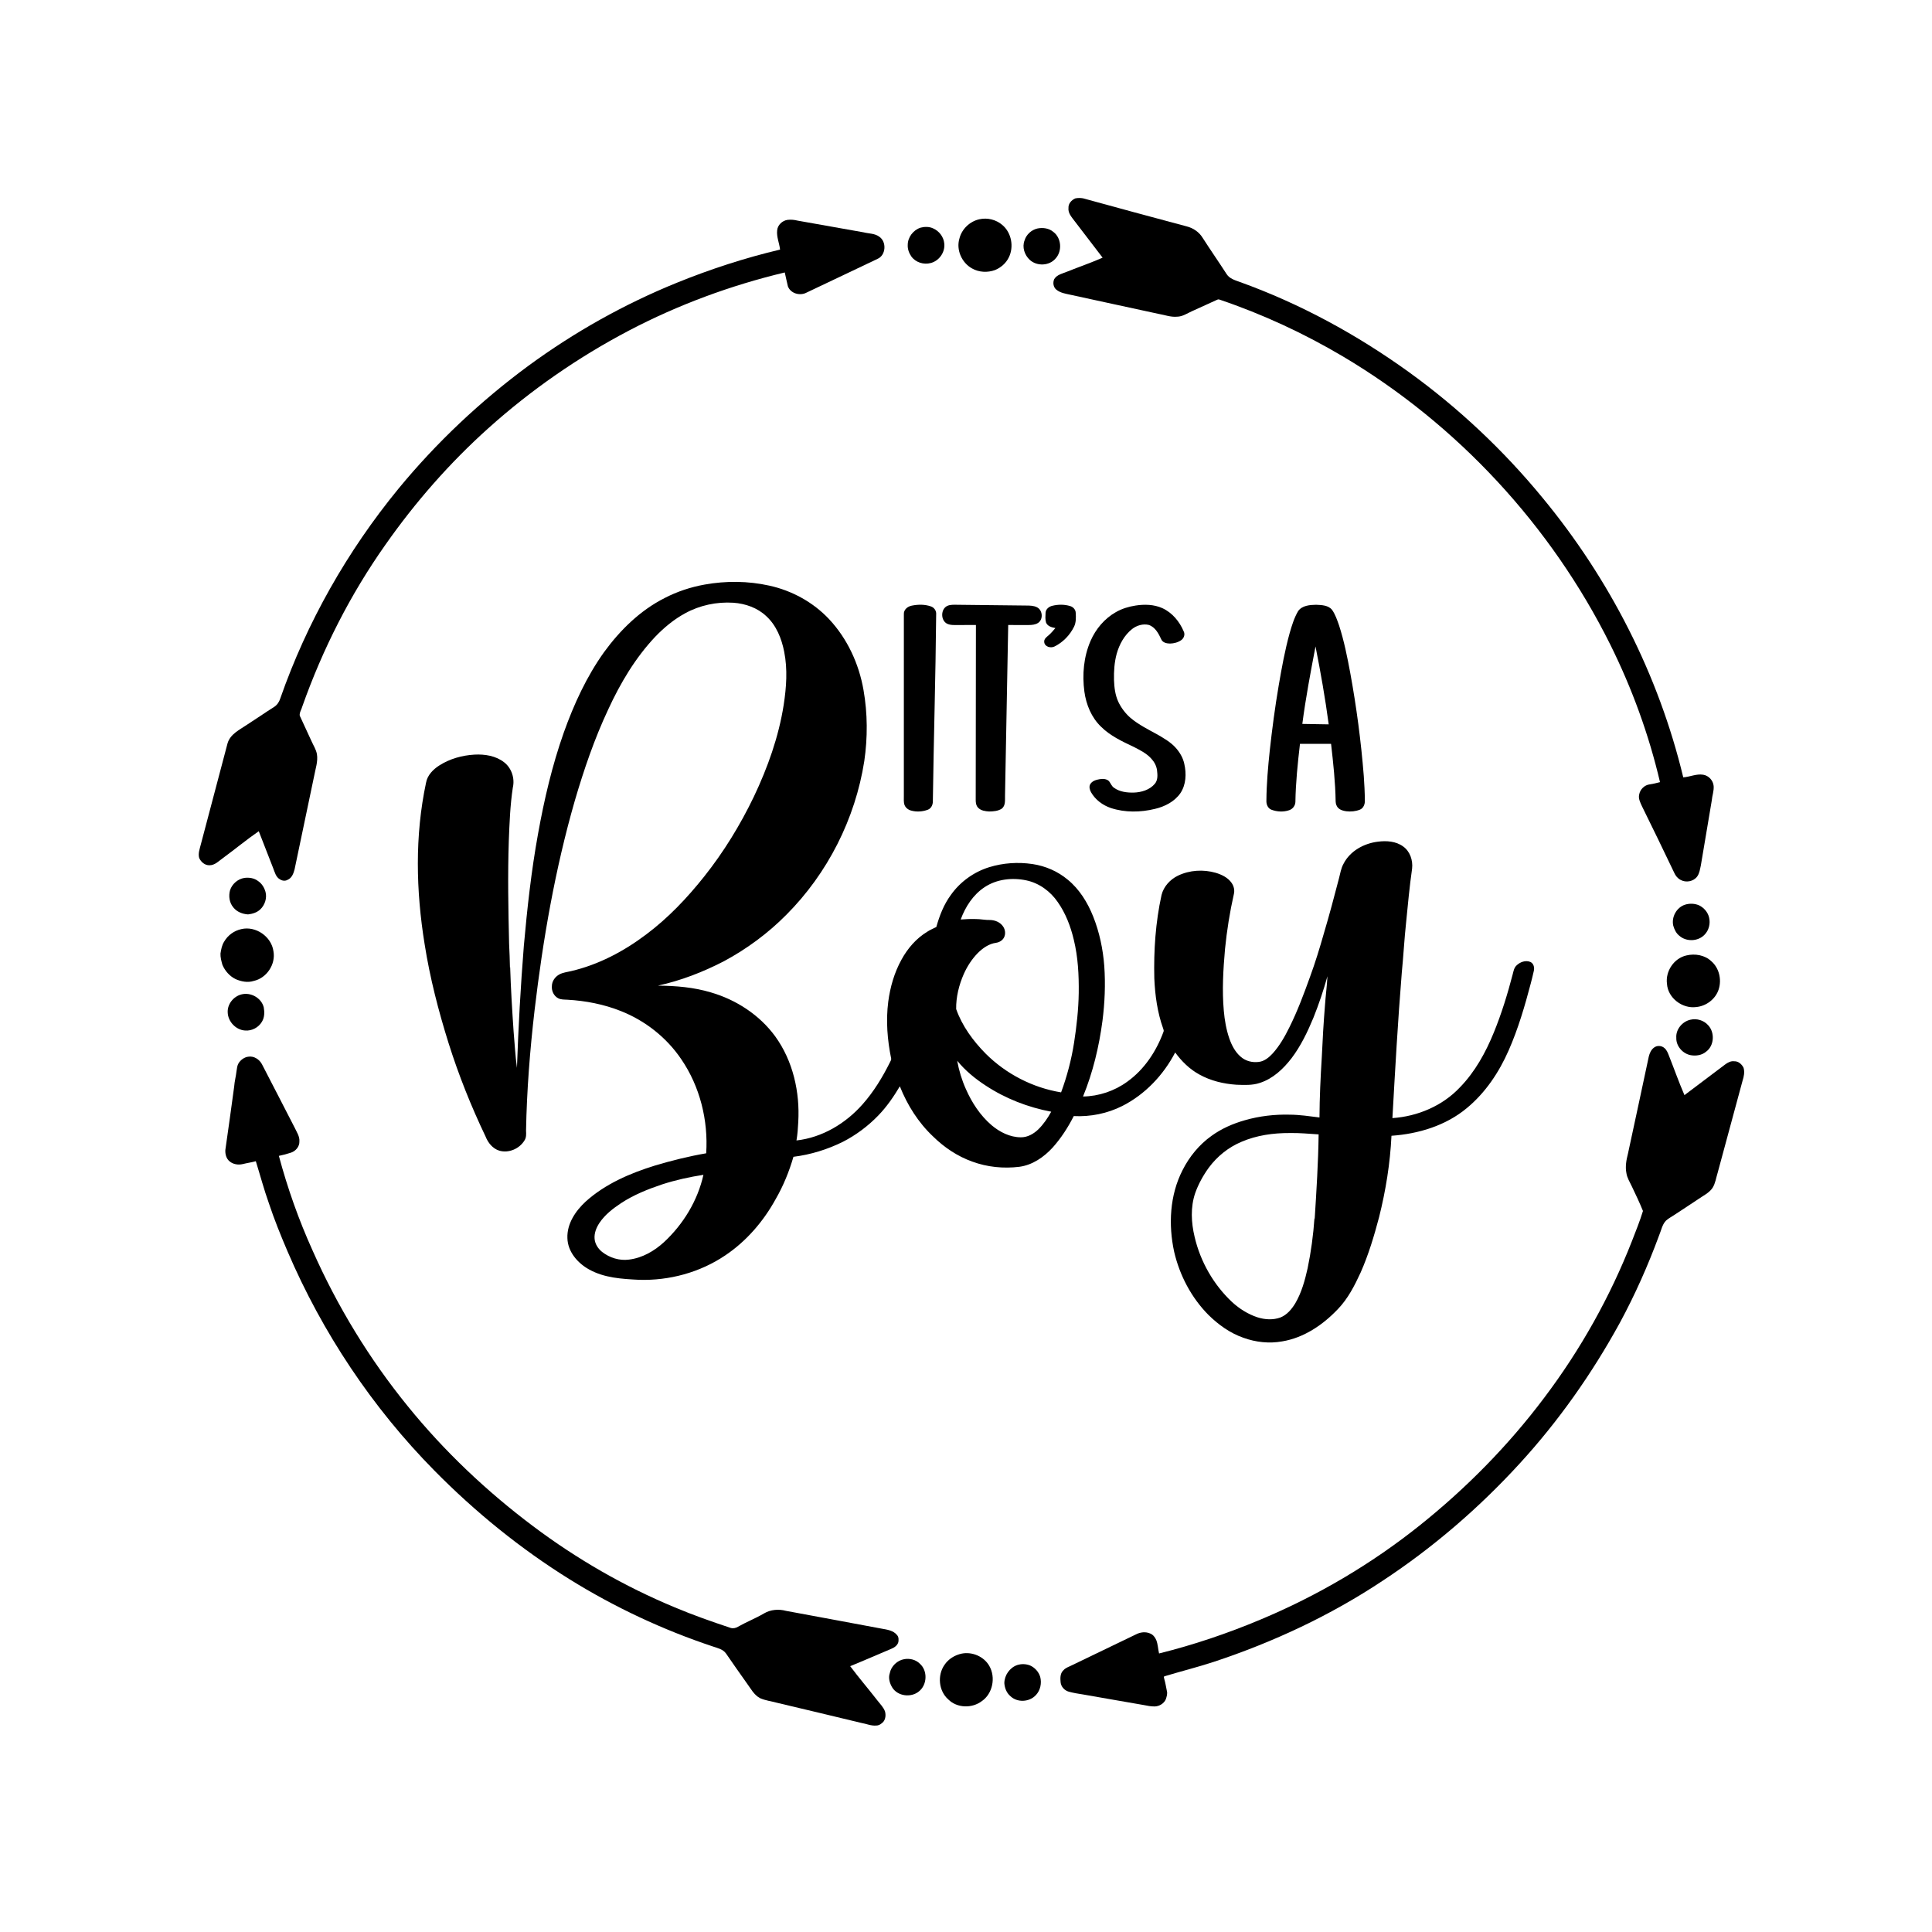 <?xml version="1.0" encoding="UTF-8" ?>
<!DOCTYPE svg PUBLIC "-//W3C//DTD SVG 1.1//EN" "http://www.w3.org/Graphics/SVG/1.1/DTD/svg11.dtd">
<svg width="2500pt" height="2500pt" viewBox="0 0 2500 2500" version="1.1" xmlns="http://www.w3.org/2000/svg">
<g id="#000000ff">
<path fill="#000000" opacity="1.00" d=" M 1391.45 256.72 C 1394.76 256.02 1398.23 256.05 1401.57 256.65 C 1446.14 268.87 1490.72 281.05 1535.39 292.90 C 1543.90 294.99 1551.69 300.23 1556.25 307.80 C 1566.38 323.57 1577.09 338.96 1587.26 354.72 C 1591.06 360.62 1598.10 362.61 1604.33 364.86 C 1682.26 392.89 1755.67 432.90 1822.81 481.27 C 1887.21 527.76 1945.52 582.67 1995.95 644.02 C 2082.73 748.96 2146.30 873.37 2178.12 1005.88 C 2186.80 1005.30 2195.12 1001.03 2203.94 1002.50 C 2211.02 1003.58 2216.81 1009.92 2217.45 1017.03 C 2217.99 1023.47 2215.51 1029.61 2215.00 1035.97 C 2210.32 1063.97 2205.58 1091.96 2200.87 1119.95 C 2199.75 1124.80 2199.17 1130.01 2196.17 1134.15 C 2191.39 1140.74 2181.54 1142.52 2174.57 1138.51 C 2170.86 1136.58 2168.11 1133.20 2166.47 1129.41 C 2152.82 1100.58 2138.75 1071.96 2124.71 1043.31 C 2122.56 1038.58 2119.80 1033.46 2121.09 1028.11 C 2122.28 1021.40 2128.01 1015.74 2134.83 1014.96 C 2139.29 1014.32 2143.66 1013.21 2148.04 1012.09 C 2133.64 950.55 2111.84 890.78 2083.74 834.17 C 2007.29 680.48 1885.97 549.33 1738.37 461.61 C 1687.63 431.48 1633.80 406.51 1577.88 387.62 C 1576.34 386.91 1574.87 388.04 1573.51 388.55 C 1563.23 393.26 1552.96 397.96 1542.65 402.59 C 1536.28 405.39 1530.25 409.75 1523.02 409.80 C 1514.78 410.55 1507.00 407.44 1499.02 406.13 C 1461.03 397.82 1422.98 389.75 1385.00 381.39 C 1378.79 380.03 1372.03 379.04 1366.98 374.88 C 1362.90 371.70 1362.13 365.64 1364.18 361.12 C 1367.80 355.24 1375.00 353.97 1380.91 351.50 C 1396.14 345.34 1411.75 340.08 1426.77 333.42 C 1414.55 317.60 1402.51 301.64 1390.32 285.80 C 1386.66 280.87 1381.86 275.73 1382.60 269.07 C 1382.27 263.46 1386.59 258.82 1391.45 256.72 Z" />
<path fill="#000000" opacity="1.00" d=" M 1267.47 283.70 C 1277.77 281.39 1289.01 284.24 1297.02 291.12 C 1308.96 301.16 1312.27 319.56 1305.27 333.36 C 1301.64 340.68 1295.08 346.36 1287.57 349.43 C 1277.93 352.99 1266.63 352.46 1257.67 347.28 C 1244.50 339.98 1237.06 323.23 1241.49 308.66 C 1244.50 296.34 1255.09 286.30 1267.47 283.70 Z" />
<path fill="#000000" opacity="1.00" d=" M 1005.64 298.07 C 1006.23 291.17 1012.23 285.56 1018.93 284.53 C 1023.33 283.99 1027.80 284.40 1032.10 285.49 C 1060.60 290.53 1089.12 295.54 1117.62 300.66 C 1124.35 302.39 1131.97 301.93 1137.77 306.29 C 1147.45 312.75 1146.54 330.03 1135.74 334.87 C 1104.99 349.35 1074.43 364.22 1043.66 378.63 C 1035.20 383.20 1022.89 379.79 1019.51 370.43 C 1018.07 364.50 1016.86 358.51 1015.48 352.56 C 945.54 369.27 877.56 394.37 813.84 427.75 C 748.34 462.15 687.04 504.61 631.99 554.05 C 581.95 598.92 537.37 649.79 498.80 704.80 C 453.35 769.13 417.43 840.03 391.15 914.24 C 390.18 918.18 387.28 921.91 387.86 926.05 C 392.88 937.04 398.00 948.00 403.06 958.98 C 405.54 964.58 409.03 969.84 410.12 975.95 C 411.63 985.46 408.23 994.67 406.56 1003.90 C 398.04 1044.26 389.55 1084.61 381.17 1125.00 C 379.79 1130.25 377.62 1136.23 372.16 1138.46 C 369.05 1140.35 365.13 1139.81 362.20 1137.84 C 356.90 1134.91 355.57 1128.59 353.48 1123.41 C 347.26 1107.47 340.96 1091.56 334.84 1075.58 C 318.96 1086.58 304.05 1098.93 288.46 1110.35 C 283.13 1114.13 278.10 1119.67 271.06 1119.65 C 265.09 1119.80 260.13 1115.46 257.76 1110.28 C 256.10 1104.45 258.38 1098.69 259.76 1093.09 C 271.40 1049.34 282.91 1005.55 294.47 961.78 C 298.07 949.69 310.16 944.30 319.72 937.73 C 331.48 930.21 342.93 922.21 354.73 914.75 C 358.62 912.26 361.29 908.23 362.65 903.88 C 397.06 805.32 449.38 713.18 515.54 632.47 C 564.77 572.62 621.63 519.09 684.02 473.13 C 743.24 429.74 807.74 393.54 875.76 365.91 C 919.15 348.29 963.83 333.76 1009.40 322.97 C 1008.50 314.62 1004.68 306.59 1005.64 298.07 Z" />
<path fill="#000000" opacity="1.00" d=" M 1191.28 294.57 C 1196.52 293.21 1202.43 293.15 1207.43 295.52 C 1215.13 298.80 1221.05 306.49 1221.86 314.86 C 1223.27 326.16 1215.34 337.59 1204.33 340.36 C 1195.26 342.84 1184.71 339.54 1179.22 331.79 C 1176.26 327.48 1174.33 322.28 1174.61 317.00 C 1174.57 306.98 1181.78 297.58 1191.28 294.57 Z" />
<path fill="#000000" opacity="1.00" d=" M 1342.42 295.66 C 1349.48 294.23 1357.41 295.29 1363.03 300.09 C 1373.41 307.86 1374.72 324.54 1366.20 334.17 C 1358.16 344.12 1341.87 344.85 1332.54 336.30 C 1325.78 330.11 1322.30 319.78 1325.81 311.03 C 1328.05 303.40 1334.75 297.47 1342.42 295.66 Z" />
<path fill="#000000" opacity="1.00" d=" M 911.87 756.42 C 939.41 751.48 967.94 751.69 995.29 757.76 C 1024.66 764.16 1052.21 779.22 1072.84 801.17 C 1096.47 826.42 1111.56 859.09 1117.41 893.05 C 1122.72 923.36 1122.81 954.51 1118.37 984.94 C 1106.70 1059.52 1070.94 1130.19 1017.60 1183.64 C 993.88 1207.61 966.45 1227.90 936.74 1243.84 C 909.73 1257.82 881.10 1268.90 851.35 1275.41 C 874.45 1275.62 897.76 1277.49 919.97 1284.19 C 952.72 1293.72 982.84 1313.33 1003.08 1340.99 C 1026.13 1372.79 1035.22 1413.14 1032.94 1451.98 C 1032.57 1459.93 1031.98 1467.89 1030.63 1475.74 C 1063.84 1472.04 1094.26 1453.82 1116.14 1428.99 C 1130.57 1412.73 1141.96 1393.99 1151.61 1374.58 C 1152.17 1373.08 1153.40 1371.68 1153.22 1370.04 C 1148.22 1345.80 1146.24 1320.75 1149.40 1296.14 C 1151.91 1277.17 1157.27 1258.42 1166.60 1241.64 C 1174.47 1227.22 1185.60 1214.33 1199.72 1205.74 C 1203.44 1203.22 1207.64 1201.62 1211.60 1199.53 C 1215.69 1184.95 1221.24 1170.55 1230.26 1158.25 C 1242.26 1141.17 1260.08 1128.33 1280.00 1122.15 C 1298.03 1116.58 1317.35 1115.32 1336.01 1118.07 C 1352.70 1120.54 1368.74 1127.47 1381.70 1138.34 C 1396.92 1150.76 1407.40 1168.01 1414.63 1186.08 C 1422.72 1206.47 1427.27 1228.17 1428.93 1250.02 C 1430.58 1273.66 1429.60 1297.45 1426.59 1320.94 C 1422.17 1354.43 1414.25 1387.57 1401.43 1418.87 C 1421.89 1418.56 1442.17 1411.75 1458.70 1399.68 C 1480.84 1383.85 1496.38 1360.20 1505.64 1334.87 C 1506.20 1333.51 1505.43 1332.14 1505.10 1330.87 C 1497.64 1310.09 1494.63 1287.96 1493.67 1265.98 C 1492.82 1229.82 1495.25 1193.45 1503.04 1158.07 C 1505.81 1147.06 1514.11 1138.06 1524.19 1133.14 C 1539.29 1125.83 1557.13 1124.80 1573.18 1129.41 C 1580.97 1131.76 1588.89 1135.58 1593.67 1142.44 C 1596.58 1146.58 1597.88 1151.94 1596.62 1156.92 C 1591.33 1180.33 1587.56 1204.07 1585.17 1227.96 C 1582.84 1254.53 1581.22 1281.32 1583.60 1307.96 C 1584.68 1320.14 1586.75 1332.29 1590.77 1343.88 C 1593.87 1352.67 1598.33 1361.38 1605.57 1367.50 C 1611.91 1373.10 1620.74 1375.24 1629.05 1374.09 C 1636.32 1373.17 1642.21 1368.18 1647.01 1362.97 C 1655.92 1353.05 1662.56 1341.33 1668.42 1329.42 C 1678.93 1308.40 1687.14 1286.33 1695.09 1264.24 C 1701.89 1245.73 1707.66 1226.86 1713.06 1207.89 C 1720.08 1184.37 1726.38 1160.65 1732.55 1136.90 C 1734.28 1130.41 1735.21 1123.59 1738.56 1117.66 C 1746.98 1101.11 1765.04 1091.29 1783.01 1089.13 C 1794.10 1087.67 1806.33 1088.49 1815.65 1095.31 C 1824.61 1101.64 1828.47 1113.36 1827.25 1123.99 C 1823.91 1147.21 1821.79 1170.57 1819.47 1193.91 C 1817.17 1215.52 1816.01 1237.24 1813.89 1258.87 C 1808.80 1321.45 1805.30 1384.15 1801.78 1446.83 C 1834.35 1444.61 1866.60 1431.03 1889.11 1407.06 C 1908.78 1386.88 1922.52 1361.80 1933.08 1335.87 C 1943.06 1311.46 1950.79 1286.18 1957.44 1260.68 C 1958.48 1256.71 1959.18 1252.30 1962.32 1249.36 C 1966.85 1244.84 1974.16 1242.15 1980.31 1244.77 C 1984.51 1246.65 1985.76 1251.88 1984.83 1256.05 C 1983.71 1261.58 1982.13 1267.00 1980.82 1272.50 C 1973.07 1301.90 1964.52 1331.25 1952.23 1359.12 C 1939.78 1387.52 1922.07 1414.11 1897.99 1433.94 C 1870.80 1456.59 1835.43 1467.27 1800.56 1469.68 C 1798.87 1505.22 1793.16 1540.54 1784.52 1575.03 C 1778.10 1599.37 1770.85 1623.60 1760.64 1646.66 C 1752.85 1663.56 1744.21 1680.54 1731.16 1694.04 C 1711.87 1714.35 1687.28 1731.10 1659.20 1735.74 C 1642.42 1738.78 1624.97 1736.86 1608.98 1731.08 C 1591.72 1725.08 1576.57 1714.15 1563.65 1701.42 C 1541.58 1679.14 1526.44 1650.29 1519.36 1619.82 C 1511.75 1584.77 1513.63 1546.54 1530.19 1514.23 C 1538.97 1496.77 1551.72 1481.19 1567.67 1469.81 C 1580.63 1460.41 1595.51 1453.91 1610.87 1449.57 C 1629.72 1444.15 1649.41 1441.86 1669.01 1442.38 C 1681.89 1442.45 1694.64 1444.41 1707.40 1445.99 C 1707.54 1419.99 1708.78 1394.00 1710.39 1368.05 C 1711.37 1345.68 1712.70 1323.33 1714.50 1301.02 C 1715.33 1288.41 1717.13 1275.88 1717.70 1263.26 C 1712.63 1281.43 1706.62 1299.36 1699.59 1316.88 C 1691.96 1335.27 1683.28 1353.44 1671.22 1369.38 C 1660.56 1383.19 1647.15 1395.90 1630.19 1401.29 C 1620.48 1404.58 1610.09 1403.98 1600.01 1403.64 C 1583.25 1402.55 1566.45 1398.52 1551.72 1390.28 C 1539.31 1383.44 1528.98 1373.30 1520.70 1361.89 C 1505.49 1391.07 1481.70 1416.25 1452.19 1431.17 C 1432.87 1440.90 1411.02 1445.29 1389.44 1444.19 C 1382.02 1458.84 1373.04 1472.77 1362.06 1485.02 C 1350.74 1497.35 1335.97 1507.58 1319.05 1509.82 C 1298.57 1512.34 1277.45 1510.25 1258.06 1503.09 C 1238.99 1496.27 1221.80 1484.76 1207.41 1470.59 C 1188.31 1452.62 1174.05 1429.96 1164.40 1405.68 C 1156.36 1419.14 1147.42 1432.18 1136.47 1443.47 C 1123.19 1457.22 1107.65 1468.81 1090.63 1477.54 C 1070.58 1487.45 1048.91 1494.14 1026.71 1496.90 C 1021.16 1515.97 1013.64 1534.51 1003.68 1551.72 C 987.86 1580.48 965.81 1606.16 938.44 1624.48 C 905.86 1646.49 866.18 1657.27 826.97 1656.07 C 805.00 1654.98 781.98 1653.66 762.34 1642.70 C 747.50 1634.53 734.60 1619.72 734.22 1602.07 C 733.52 1583.49 744.73 1566.95 757.86 1554.82 C 783.14 1532.01 815.10 1518.27 847.29 1508.28 C 869.14 1501.76 891.32 1496.21 913.80 1492.35 C 916.60 1449.75 905.73 1405.88 881.49 1370.54 C 862.56 1342.50 834.83 1320.74 803.43 1308.31 C 781.34 1299.50 757.71 1294.94 734.02 1293.62 C 730.06 1293.39 725.88 1293.65 722.28 1291.72 C 716.64 1288.82 713.57 1282.20 714.13 1276.01 C 714.18 1269.64 718.34 1263.83 723.84 1260.89 C 728.45 1258.36 733.80 1257.91 738.83 1256.65 C 774.31 1248.44 807.14 1231.08 836.08 1209.24 C 864.55 1187.96 889.17 1161.97 911.24 1134.21 C 936.48 1102.46 957.79 1067.67 975.38 1031.14 C 993.35 993.35 1007.62 953.48 1014.11 912.03 C 1017.59 889.40 1019.27 866.11 1014.76 843.50 C 1011.47 826.47 1004.64 809.30 991.61 797.36 C 980.18 786.49 964.53 781.03 948.98 779.94 C 927.45 778.55 905.49 783.19 886.55 793.60 C 872.06 801.44 859.28 812.11 847.87 823.94 C 822.08 851.28 802.69 884.00 787.03 918.01 C 769.18 956.00 755.61 995.84 743.81 1036.08 C 718.31 1124.63 702.54 1215.70 691.75 1307.13 C 685.75 1358.90 681.66 1410.93 680.69 1463.05 C 680.91 1467.29 681.19 1471.89 678.73 1475.62 C 672.29 1486.45 658.21 1492.57 645.99 1488.92 C 637.47 1486.24 631.48 1478.72 628.32 1470.64 C 609.64 1431.61 593.54 1391.32 580.52 1350.04 C 567.36 1308.07 556.31 1265.34 549.48 1221.86 C 538.27 1152.83 536.67 1081.54 551.29 1012.88 C 553.01 1003.10 560.44 995.61 568.50 990.46 C 582.03 981.82 598.01 977.40 613.95 976.47 C 627.34 975.75 641.71 977.98 652.49 986.51 C 662.06 994.00 666.36 1007.29 663.61 1019.03 C 660.15 1041.85 659.29 1064.96 658.39 1087.99 C 656.90 1132.32 657.73 1176.68 658.77 1221.01 C 659.35 1231.59 659.64 1242.19 659.90 1252.80 C 659.97 1252.20 660.05 1251.62 660.13 1251.05 C 660.99 1279.03 662.71 1306.99 664.61 1334.92 C 666.06 1350.54 666.76 1366.24 668.93 1381.79 C 670.75 1329.15 673.66 1276.54 677.84 1224.03 C 682.18 1175.47 687.52 1126.95 696.22 1078.96 C 704.21 1034.56 714.48 990.44 729.56 947.87 C 742.62 911.24 759.04 875.47 781.73 843.75 C 802.45 815.33 828.35 789.88 859.96 773.90 C 876.23 765.44 893.83 759.65 911.87 756.42 M 1273.99 1148.03 C 1259.19 1157.82 1249.17 1173.40 1243.14 1189.83 C 1249.76 1189.32 1256.40 1189.02 1263.05 1189.25 C 1269.10 1189.25 1275.06 1190.65 1281.12 1190.47 C 1287.60 1190.58 1294.38 1193.40 1298.04 1198.93 C 1300.85 1203.04 1301.51 1208.71 1299.14 1213.19 C 1297.17 1216.98 1293.12 1219.35 1288.98 1219.96 C 1279.73 1221.20 1271.75 1226.78 1265.28 1233.22 C 1257.63 1241.02 1251.62 1250.34 1247.16 1260.30 C 1240.91 1274.54 1237.03 1290.11 1237.27 1305.70 C 1245.03 1327.72 1259.23 1346.98 1275.53 1363.49 C 1301.83 1389.72 1336.37 1407.53 1373.05 1413.53 C 1380.77 1392.68 1386.43 1371.07 1389.86 1349.11 C 1393.14 1327.90 1395.54 1306.49 1395.88 1285.01 C 1396.16 1261.90 1394.99 1238.59 1389.50 1216.06 C 1385.40 1198.80 1378.99 1181.88 1368.74 1167.30 C 1359.26 1153.42 1344.72 1142.71 1328.16 1139.22 C 1309.90 1135.31 1289.75 1137.54 1273.99 1148.03 M 1238.61 1372.59 C 1240.85 1385.16 1244.58 1397.47 1249.80 1409.14 C 1257.53 1426.74 1268.33 1443.33 1283.01 1455.93 C 1293.61 1464.90 1306.87 1471.65 1321.03 1471.66 C 1329.60 1471.75 1337.48 1467.27 1343.50 1461.47 C 1350.31 1454.82 1355.68 1446.84 1360.27 1438.54 C 1330.16 1432.86 1301.02 1421.54 1275.40 1404.67 C 1261.71 1395.77 1248.95 1385.28 1238.61 1372.59 M 1606.46 1477.50 C 1589.65 1484.52 1574.96 1496.37 1564.15 1511.00 C 1556.84 1521.09 1550.75 1532.12 1546.57 1543.88 C 1540.36 1562.10 1541.39 1582.00 1545.83 1600.50 C 1553.29 1632.50 1570.25 1662.27 1594.22 1684.78 C 1603.71 1693.48 1614.88 1700.57 1627.15 1704.59 C 1636.71 1707.65 1647.29 1708.29 1656.84 1704.82 C 1665.42 1701.41 1671.59 1693.94 1676.23 1686.23 C 1684.32 1672.35 1688.57 1656.67 1692.06 1641.12 C 1696.51 1619.71 1699.41 1597.98 1700.92 1576.17 C 1700.98 1576.75 1701.06 1577.34 1701.15 1577.96 C 1703.48 1541.31 1705.80 1504.63 1706.30 1467.89 C 1693.87 1467.15 1681.47 1465.86 1669.01 1466.14 C 1647.73 1466.04 1626.10 1469.01 1606.46 1477.50 M 856.85 1532.58 C 838.38 1538.78 820.08 1546.09 803.73 1556.82 C 793.11 1563.85 782.73 1571.84 775.60 1582.56 C 771.66 1588.57 768.77 1595.69 769.40 1603.00 C 769.95 1609.71 773.89 1615.74 779.04 1619.91 C 788.80 1627.61 801.62 1631.60 814.03 1629.90 C 831.15 1627.80 846.71 1618.80 859.26 1607.29 C 884.22 1584.07 902.79 1553.62 910.23 1520.22 C 892.16 1523.00 874.25 1526.95 856.85 1532.58 Z" />
<path fill="#000000" opacity="1.00" d=" M 1180.35 783.59 C 1188.32 782.03 1196.84 781.99 1204.58 784.68 C 1208.83 786.14 1211.83 790.39 1211.40 794.95 C 1210.69 875.66 1208.18 956.35 1207.10 1037.06 C 1207.12 1041.41 1204.98 1046.05 1200.75 1047.73 C 1193.87 1050.33 1186.10 1050.85 1179.01 1048.88 C 1175.28 1047.90 1171.84 1045.33 1170.46 1041.66 C 1169.12 1037.92 1169.65 1033.89 1169.57 1030.01 C 1169.59 951.68 1169.56 873.35 1169.59 795.03 C 1169.09 788.81 1174.73 784.45 1180.35 783.59 Z" />
<path fill="#000000" opacity="1.00" d=" M 1226.05 783.91 C 1230.14 782.17 1234.69 782.57 1239.03 782.58 C 1268.67 782.82 1298.29 783.28 1327.93 783.57 C 1332.70 783.60 1337.74 783.61 1342.07 785.93 C 1349.31 789.70 1350.15 801.71 1343.15 806.15 C 1339.55 808.39 1335.16 808.77 1331.03 808.78 C 1322.22 808.75 1313.42 808.76 1304.62 808.76 C 1303.30 882.19 1301.86 955.61 1300.50 1029.03 C 1300.29 1034.89 1301.53 1042.16 1296.36 1046.36 C 1291.59 1049.52 1285.52 1050.00 1279.95 1050.06 C 1274.97 1049.77 1269.41 1049.01 1265.76 1045.26 C 1263.09 1042.60 1262.55 1038.65 1262.57 1035.07 C 1262.69 959.63 1262.74 884.19 1262.84 808.75 C 1253.56 808.77 1244.28 808.74 1235.00 808.78 C 1231.83 808.80 1228.59 808.50 1225.70 807.16 C 1216.92 802.92 1217.06 787.81 1226.05 783.91 Z" />
<path fill="#000000" opacity="1.00" d=" M 1361.82 783.85 C 1369.29 782.03 1377.33 781.99 1384.73 784.23 C 1388.62 785.36 1391.89 788.82 1391.98 793.01 C 1392.34 798.99 1392.54 805.33 1389.86 810.87 C 1384.49 821.82 1375.57 831.08 1364.63 836.52 C 1359.72 839.07 1351.67 837.02 1351.22 830.71 C 1350.79 826.74 1354.33 824.29 1356.97 822.03 C 1360.18 819.21 1362.93 815.94 1365.68 812.69 C 1361.03 811.88 1355.49 810.42 1353.58 805.57 C 1352.35 801.49 1352.77 797.13 1352.96 792.95 C 1353.17 788.20 1357.46 784.80 1361.82 783.85 Z" />
<path fill="#000000" opacity="1.00" d=" M 1469.43 783.57 C 1480.98 781.78 1493.23 782.07 1504.05 786.93 C 1516.87 792.76 1526.39 804.33 1531.76 817.15 C 1533.74 821.07 1531.96 825.97 1528.45 828.37 C 1524.26 831.32 1519.04 832.65 1513.96 832.76 C 1509.73 832.70 1504.55 831.64 1502.69 827.33 C 1499.24 819.85 1494.87 811.50 1486.55 808.66 C 1479.02 806.85 1470.97 809.27 1464.95 813.94 C 1454.87 821.93 1448.45 833.72 1445.00 845.95 C 1441.98 857.02 1441.25 868.59 1441.52 880.02 C 1441.87 889.53 1443.01 899.25 1447.02 907.99 C 1450.80 916.00 1456.27 923.21 1462.96 929.03 C 1473.63 937.93 1486.15 944.13 1498.27 950.77 C 1506.25 955.52 1514.54 960.17 1520.89 967.10 C 1526.41 973.11 1530.76 980.34 1532.46 988.39 C 1535.39 1001.06 1534.83 1015.44 1527.33 1026.50 C 1519.74 1037.32 1507.27 1043.68 1494.66 1046.66 C 1475.96 1051.27 1455.81 1051.60 1437.39 1045.56 C 1426.90 1041.97 1417.36 1034.95 1411.83 1025.22 C 1410.12 1022.08 1408.90 1018.11 1410.76 1014.76 C 1413.22 1010.50 1418.36 1009.04 1422.90 1008.27 C 1427.02 1007.58 1432.00 1007.69 1435.12 1010.89 C 1437.26 1013.69 1438.46 1017.30 1441.52 1019.37 C 1448.82 1024.66 1458.24 1025.80 1467.04 1025.61 C 1477.00 1025.28 1487.65 1022.16 1494.27 1014.29 C 1498.39 1009.55 1497.93 1002.82 1497.22 997.01 C 1496.57 991.35 1493.83 986.11 1490.01 981.96 C 1483.93 974.96 1475.45 970.82 1467.38 966.62 C 1452.29 959.45 1436.67 952.31 1424.70 940.32 C 1412.32 928.46 1405.51 911.81 1403.19 895.03 C 1400.24 872.94 1402.24 849.85 1411.19 829.29 C 1417.91 813.88 1429.29 800.36 1444.00 792.06 C 1451.81 787.58 1460.56 784.95 1469.43 783.57 Z" />
<path fill="#000000" opacity="1.00" d=" M 1679.75 790.79 C 1684.89 783.48 1694.84 782.70 1703.02 782.56 C 1710.22 782.93 1718.93 783.05 1723.80 789.30 C 1727.95 795.28 1730.28 802.30 1732.69 809.11 C 1739.23 829.23 1743.35 850.03 1747.23 870.80 C 1755.28 914.82 1761.18 959.25 1764.71 1003.86 C 1765.48 1014.56 1766.02 1025.29 1766.12 1036.03 C 1766.27 1040.66 1764.30 1045.81 1759.75 1047.69 C 1754.19 1049.89 1748.03 1050.48 1742.12 1049.78 C 1738.54 1049.24 1734.77 1048.39 1732.05 1045.85 C 1729.53 1043.66 1728.39 1040.29 1728.32 1037.04 C 1727.94 1012.11 1725.20 987.29 1722.40 962.54 C 1708.98 962.53 1695.57 962.57 1682.16 962.52 C 1679.26 987.52 1676.62 1012.60 1676.24 1037.79 C 1676.06 1042.57 1672.73 1046.92 1668.18 1048.40 C 1660.79 1050.95 1652.51 1050.49 1645.24 1047.78 C 1640.52 1045.98 1638.46 1040.70 1638.72 1035.96 C 1638.89 1014.23 1640.81 992.56 1643.09 970.96 C 1646.18 942.91 1649.88 914.91 1654.62 887.09 C 1658.55 864.20 1662.68 841.30 1668.90 818.90 C 1671.70 809.27 1674.65 799.50 1679.75 790.79 M 1702.28 836.51 C 1695.89 869.79 1689.59 903.12 1685.20 936.74 C 1696.57 936.93 1707.95 937.11 1719.34 937.31 C 1714.84 903.52 1708.89 869.94 1702.28 836.51 Z" />
<path fill="#000000" opacity="1.00" d=" M 316.12 1136.05 C 322.28 1135.17 328.97 1136.21 333.99 1140.09 C 338.85 1143.34 342.01 1148.57 343.57 1154.12 C 345.70 1162.15 342.76 1171.10 336.80 1176.76 C 332.53 1180.81 326.67 1182.59 320.95 1183.24 C 313.74 1182.77 306.37 1179.94 301.85 1174.10 C 296.76 1168.05 295.65 1159.52 297.65 1152.04 C 300.27 1143.89 307.64 1137.41 316.12 1136.05 Z" />
<path fill="#000000" opacity="1.00" d=" M 2180.37 1170.68 C 2186.27 1168.80 2192.91 1169.01 2198.62 1171.51 C 2204.86 1174.55 2209.88 1180.30 2211.51 1187.11 C 2213.50 1194.98 2211.35 1203.86 2205.56 1209.64 C 2197.21 1218.33 2182.03 1218.86 2173.06 1210.86 C 2168.91 1207.65 2166.64 1202.76 2165.20 1197.86 C 2162.63 1186.73 2169.41 1174.22 2180.37 1170.68 Z" />
<path fill="#000000" opacity="1.00" d=" M 312.27 1202.27 C 331.00 1197.84 351.28 1211.94 353.85 1230.95 C 356.95 1247.83 345.07 1265.69 328.31 1269.32 C 320.56 1271.81 312.24 1270.17 304.95 1267.01 C 297.13 1263.19 291.03 1256.27 287.73 1248.28 C 286.46 1243.59 285.07 1238.76 285.31 1233.87 C 286.17 1228.50 287.10 1222.92 290.16 1218.30 C 294.86 1210.14 303.09 1204.26 312.27 1202.27 Z" />
<path fill="#000000" opacity="1.00" d=" M 2182.28 1236.32 C 2193.30 1233.71 2205.92 1235.77 2214.34 1243.74 C 2224.53 1252.41 2228.02 1267.43 2224.03 1280.01 C 2220.14 1292.63 2207.97 1301.90 2194.93 1303.11 C 2177.04 1305.54 2158.25 1291.48 2157.07 1273.15 C 2154.83 1256.85 2166.10 1239.89 2182.28 1236.32 Z" />
<path fill="#000000" opacity="1.00" d=" M 312.46 1286.76 C 324.45 1283.61 338.28 1291.33 341.29 1303.48 C 342.44 1309.63 342.35 1316.48 339.01 1321.98 C 334.69 1329.56 325.76 1334.26 317.06 1333.47 C 305.13 1332.69 294.97 1321.91 294.65 1309.99 C 294.10 1299.30 302.20 1289.30 312.46 1286.76 Z" />
<path fill="#000000" opacity="1.00" d=" M 2187.40 1319.51 C 2195.57 1317.53 2204.76 1320.28 2210.33 1326.62 C 2219.15 1335.91 2218.30 1353.08 2207.79 1360.78 C 2202.40 1365.44 2194.72 1366.63 2187.88 1365.42 C 2177.46 1363.51 2168.76 1353.73 2169.13 1342.96 C 2168.33 1332.00 2176.92 1321.80 2187.40 1319.51 Z" />
<path fill="#000000" opacity="1.00" d=" M 2139.87 1355.89 C 2143.77 1352.53 2150.02 1352.76 2153.80 1356.21 C 2156.70 1358.62 2158.10 1362.22 2159.44 1365.65 C 2166.24 1382.77 2172.36 1400.18 2179.68 1417.09 C 2197.27 1403.90 2214.78 1390.60 2232.36 1377.40 C 2235.74 1374.92 2239.66 1372.70 2244.03 1373.28 C 2249.41 1373.04 2253.90 1377.09 2256.15 1381.66 C 2257.81 1387.20 2256.61 1393.10 2254.86 1398.48 C 2244.05 1438.17 2233.28 1477.86 2222.63 1517.59 C 2220.60 1524.08 2219.74 1531.10 2216.10 1536.98 C 2211.61 1543.75 2204.02 1547.11 2197.60 1551.65 C 2187.43 1558.48 2177.14 1565.14 2166.92 1571.89 C 2163.15 1574.43 2159.03 1576.50 2155.68 1579.59 C 2150.67 1584.92 2149.56 1592.42 2146.76 1598.92 C 2132.44 1637.69 2115.65 1675.58 2095.95 1711.93 C 2060.03 1777.46 2016.70 1839.03 1966.16 1894.13 C 1913.65 1951.47 1854.28 2002.60 1789.32 2045.37 C 1721.73 2090.34 1647.55 2125.01 1570.54 2150.46 C 1549.58 2157.33 1528.17 2162.66 1507.06 2169.03 C 1505.37 2169.38 1506.36 2171.47 1506.56 2172.60 C 1508.13 2177.62 1508.76 2182.88 1509.91 2188.02 C 1510.93 2191.65 1509.68 2195.39 1508.56 2198.86 C 1506.11 2204.43 1500.09 2208.03 1494.07 2208.14 C 1489.35 2208.15 1484.67 2207.32 1480.08 2206.33 C 1454.05 2201.70 1427.96 2197.41 1401.94 2192.71 C 1395.65 2191.75 1389.35 2190.74 1383.20 2189.09 C 1377.63 2187.59 1372.98 2182.72 1372.42 2176.89 C 1371.93 2171.73 1371.71 2165.62 1375.70 2161.70 C 1377.89 2158.94 1381.16 2157.53 1384.30 2156.16 C 1412.84 2142.36 1441.43 2128.66 1469.99 2114.88 C 1475.57 2111.95 1482.48 2111.13 1488.33 2113.75 C 1492.15 2115.27 1494.78 2118.77 1496.30 2122.49 C 1498.37 2127.96 1498.48 2133.90 1499.82 2139.57 C 1544.53 2128.47 1588.31 2113.68 1630.78 2095.85 C 1704.71 2064.99 1774.40 2023.94 1837.02 1973.95 C 1897.38 1925.73 1952.02 1870.24 1998.41 1808.42 C 2045.20 1746.43 2083.52 1678.06 2111.82 1605.72 C 2116.79 1592.91 2121.97 1580.14 2125.98 1567.00 C 2121.63 1556.22 2116.58 1545.66 2111.58 1535.16 C 2108.95 1529.54 2105.44 1524.17 2104.55 1517.92 C 2102.89 1509.55 2104.47 1500.96 2106.57 1492.82 C 2115.69 1450.94 2124.55 1409.01 2133.54 1367.10 C 2134.63 1362.92 2136.39 1358.65 2139.87 1355.89 Z" />
<path fill="#000000" opacity="1.00" d=" M 321.56 1367.33 C 328.70 1366.25 335.69 1370.91 338.95 1377.08 C 353.23 1404.46 367.21 1431.99 381.41 1459.42 C 383.98 1465.02 387.91 1470.51 387.42 1476.98 C 387.68 1483.55 382.71 1489.46 376.64 1491.48 C 371.46 1493.19 366.20 1494.65 360.85 1495.69 C 372.11 1537.66 386.64 1578.78 404.58 1618.37 C 436.59 1690.61 478.05 1758.72 527.97 1820.01 C 575.18 1878.21 630.04 1930.05 689.96 1975.00 C 746.35 2017.36 807.97 2052.85 873.12 2079.91 C 896.82 2089.90 921.12 2098.44 945.52 2106.53 C 948.76 2107.47 952.18 2106.69 955.01 2104.97 C 965.98 2098.72 977.81 2094.17 988.67 2087.73 C 997.21 2082.71 1007.65 2081.89 1017.12 2084.45 C 1058.12 2092.14 1099.19 2099.55 1140.18 2107.34 C 1147.48 2108.66 1156.13 2109.63 1160.95 2116.00 C 1163.04 2118.43 1162.90 2121.87 1162.47 2124.87 C 1161.22 2129.42 1156.91 2132.21 1152.74 2133.82 C 1135.17 2141.15 1117.77 2148.88 1100.13 2156.02 C 1111.47 2171.18 1123.85 2185.54 1135.45 2200.51 C 1138.91 2205.02 1143.21 2209.13 1145.19 2214.59 C 1146.40 2219.05 1146.02 2224.31 1143.03 2228.02 C 1140.67 2230.50 1137.63 2232.77 1134.07 2232.83 C 1127.31 2233.51 1120.98 2230.50 1114.44 2229.43 C 1078.10 2220.69 1041.77 2211.95 1005.40 2203.37 C 998.12 2201.35 990.47 2200.53 983.54 2197.42 C 975.50 2193.23 971.43 2184.83 966.23 2177.88 C 957.13 2165.22 948.29 2152.38 939.42 2139.57 C 935.51 2134.03 928.56 2132.63 922.56 2130.57 C 857.68 2109.00 795.35 2079.78 737.25 2043.72 C 673.48 2004.09 614.81 1956.39 562.12 1902.95 C 481.69 1821.41 417.11 1724.47 372.04 1619.22 C 363.31 1598.79 354.97 1578.17 347.95 1557.08 C 341.56 1539.16 336.67 1520.75 331.03 1502.60 C 325.51 1504.15 319.81 1504.89 314.25 1506.28 C 308.43 1507.67 301.83 1506.76 297.16 1502.84 C 292.79 1499.37 291.25 1493.34 291.61 1487.99 C 295.66 1460.70 299.21 1433.35 303.02 1406.03 C 303.49 1399.27 305.33 1392.73 306.06 1386.01 C 306.61 1382.49 306.88 1378.76 308.79 1375.66 C 311.66 1371.31 316.27 1367.89 321.56 1367.33 Z" />
<path fill="#000000" opacity="1.00" d=" M 1244.49 2139.76 C 1258.12 2137.05 1273.29 2143.54 1280.18 2155.75 C 1288.68 2170.50 1284.64 2191.62 1270.35 2201.33 C 1257.74 2210.86 1238.36 2210.37 1227.03 2199.01 C 1214.55 2188.02 1212.74 2167.72 1222.22 2154.27 C 1227.30 2146.66 1235.61 2141.61 1244.49 2139.76 Z" />
<path fill="#000000" opacity="1.00" d=" M 1170.09 2146.95 C 1177.19 2145.66 1185.02 2147.57 1190.21 2152.76 C 1200.69 2161.91 1199.86 2180.40 1188.88 2188.83 C 1178.85 2196.91 1162.10 2195.01 1154.85 2184.09 C 1151.36 2178.58 1149.18 2171.50 1151.37 2165.10 C 1153.11 2156.03 1161.01 2148.49 1170.09 2146.95 Z" />
<path fill="#000000" opacity="1.00" d=" M 1316.32 2154.55 C 1321.70 2152.85 1327.69 2153.02 1332.94 2155.12 C 1339.11 2157.89 1344.05 2163.33 1346.02 2169.83 C 1348.16 2177.99 1346.30 2187.30 1340.38 2193.49 C 1332.03 2202.61 1316.27 2203.45 1307.35 2194.72 C 1302.49 2190.57 1300.06 2184.28 1299.61 2178.04 C 1299.69 2167.73 1306.54 2157.94 1316.32 2154.55 Z" />
</g>
</svg>
